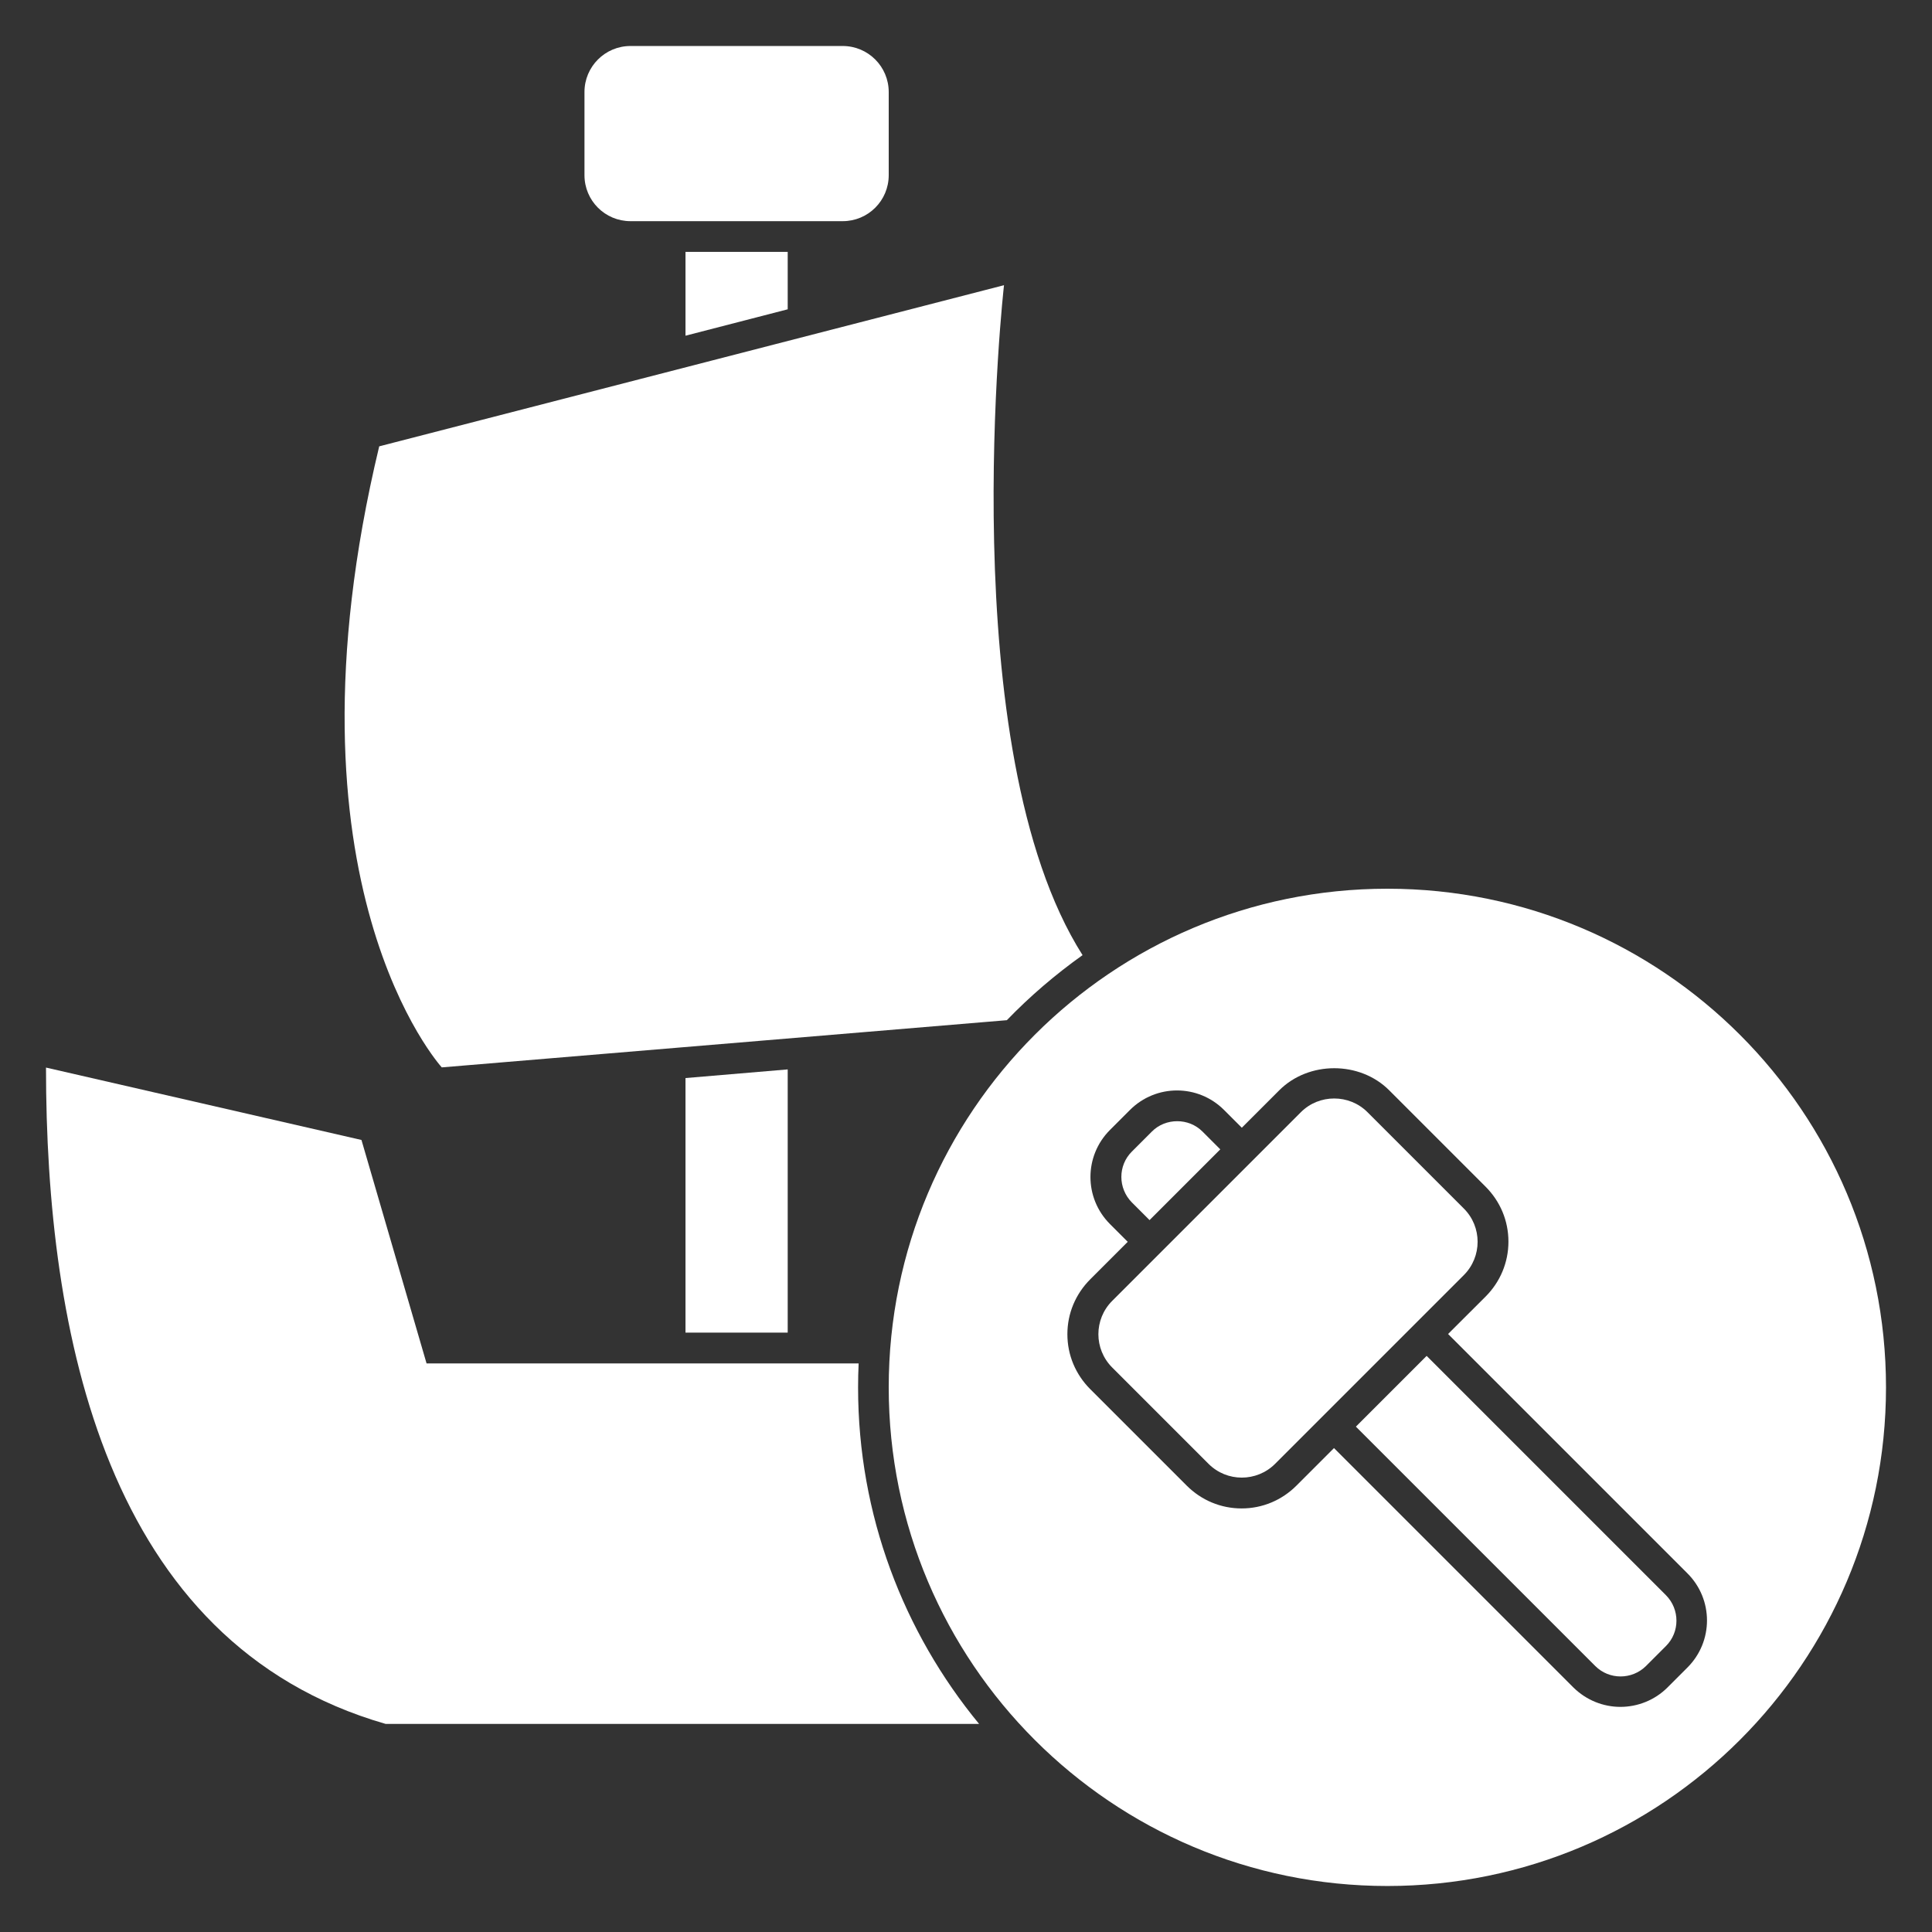 <svg width="21" height="21" viewBox="0 0 21 21" fill="none" xmlns="http://www.w3.org/2000/svg">
<rect x="0" y="0" width="21" height="21" fill="#333333" stroke="none"/>
<path d="M8.562 14.485V11.624L7.451 11.718V14.485H8.562Z" fill="white"/>
<path d="M8.562 3.362V2.738H7.451V3.649L8.562 3.362Z" fill="white"/>
<path d="M4.122 4.851C2.98 9.607 4.802 11.602 4.802 11.602L10.944 11.089C11.195 10.829 11.471 10.593 11.767 10.382C10.342 8.138 10.913 3.1 10.913 3.1L4.124 4.851H4.122Z" fill="white"/>
<path d="M4.636 14.818L3.929 12.391L0.5 11.604C0.5 14.489 1.144 17.86 4.191 18.738H10.642C9.822 17.742 9.327 16.469 9.327 15.082C9.327 14.993 9.329 14.907 9.333 14.82H4.636V14.818Z" fill="white"/>
<path d="M9.16 0.5H6.853C6.577 0.5 6.353 0.724 6.353 1V1.904C6.353 2.181 6.577 2.404 6.853 2.404H9.16C9.436 2.404 9.66 2.181 9.66 1.904V1C9.66 0.724 9.436 0.5 9.16 0.5Z" fill="white"/>
<path d="M9.66 15.08C9.66 18.073 12.087 20.5 15.08 20.5C18.073 20.5 20.5 18.073 20.5 15.08C20.5 12.087 18.073 9.66 15.08 9.66C12.087 9.66 9.66 12.087 9.66 15.08ZM18.342 18.125L18.125 18.342C17.985 18.482 17.798 18.553 17.613 18.553C17.429 18.553 17.244 18.482 17.102 18.342L14.5 15.74L14.093 16.147C13.933 16.307 13.722 16.396 13.496 16.396C13.269 16.396 13.058 16.307 12.898 16.147L11.851 15.1C11.691 14.94 11.602 14.729 11.602 14.502C11.602 14.276 11.691 14.065 11.851 13.905L12.258 13.498L12.065 13.305C11.782 13.022 11.782 12.565 12.065 12.282L12.282 12.065C12.565 11.782 13.022 11.782 13.305 12.065L13.498 12.258L13.905 11.851C14.225 11.531 14.78 11.531 15.1 11.851L16.147 12.898C16.307 13.058 16.396 13.269 16.396 13.496C16.396 13.722 16.307 13.934 16.147 14.094L15.74 14.5L18.342 17.102C18.625 17.385 18.625 17.842 18.342 18.125Z" fill="white"/>
<path d="M15.507 14.738L14.738 15.507L17.34 18.109C17.491 18.26 17.738 18.26 17.891 18.109L18.109 17.891C18.26 17.74 18.26 17.493 18.109 17.34L15.507 14.738Z" fill="white"/>
<path d="M12.302 13.069L12.495 13.262L13.264 12.493L13.071 12.3C12.995 12.224 12.896 12.187 12.796 12.187C12.695 12.187 12.595 12.224 12.52 12.3L12.302 12.518C12.151 12.669 12.151 12.915 12.302 13.069Z" fill="white"/>
<path d="M15.911 13.86C16.111 13.66 16.111 13.335 15.911 13.136L14.864 12.089C14.764 11.989 14.633 11.94 14.502 11.94C14.371 11.94 14.24 11.989 14.14 12.089L12.089 14.14C11.889 14.34 11.889 14.664 12.089 14.864L13.136 15.911C13.335 16.111 13.66 16.111 13.86 15.911L15.911 13.86Z" fill="white"/>
</svg>
